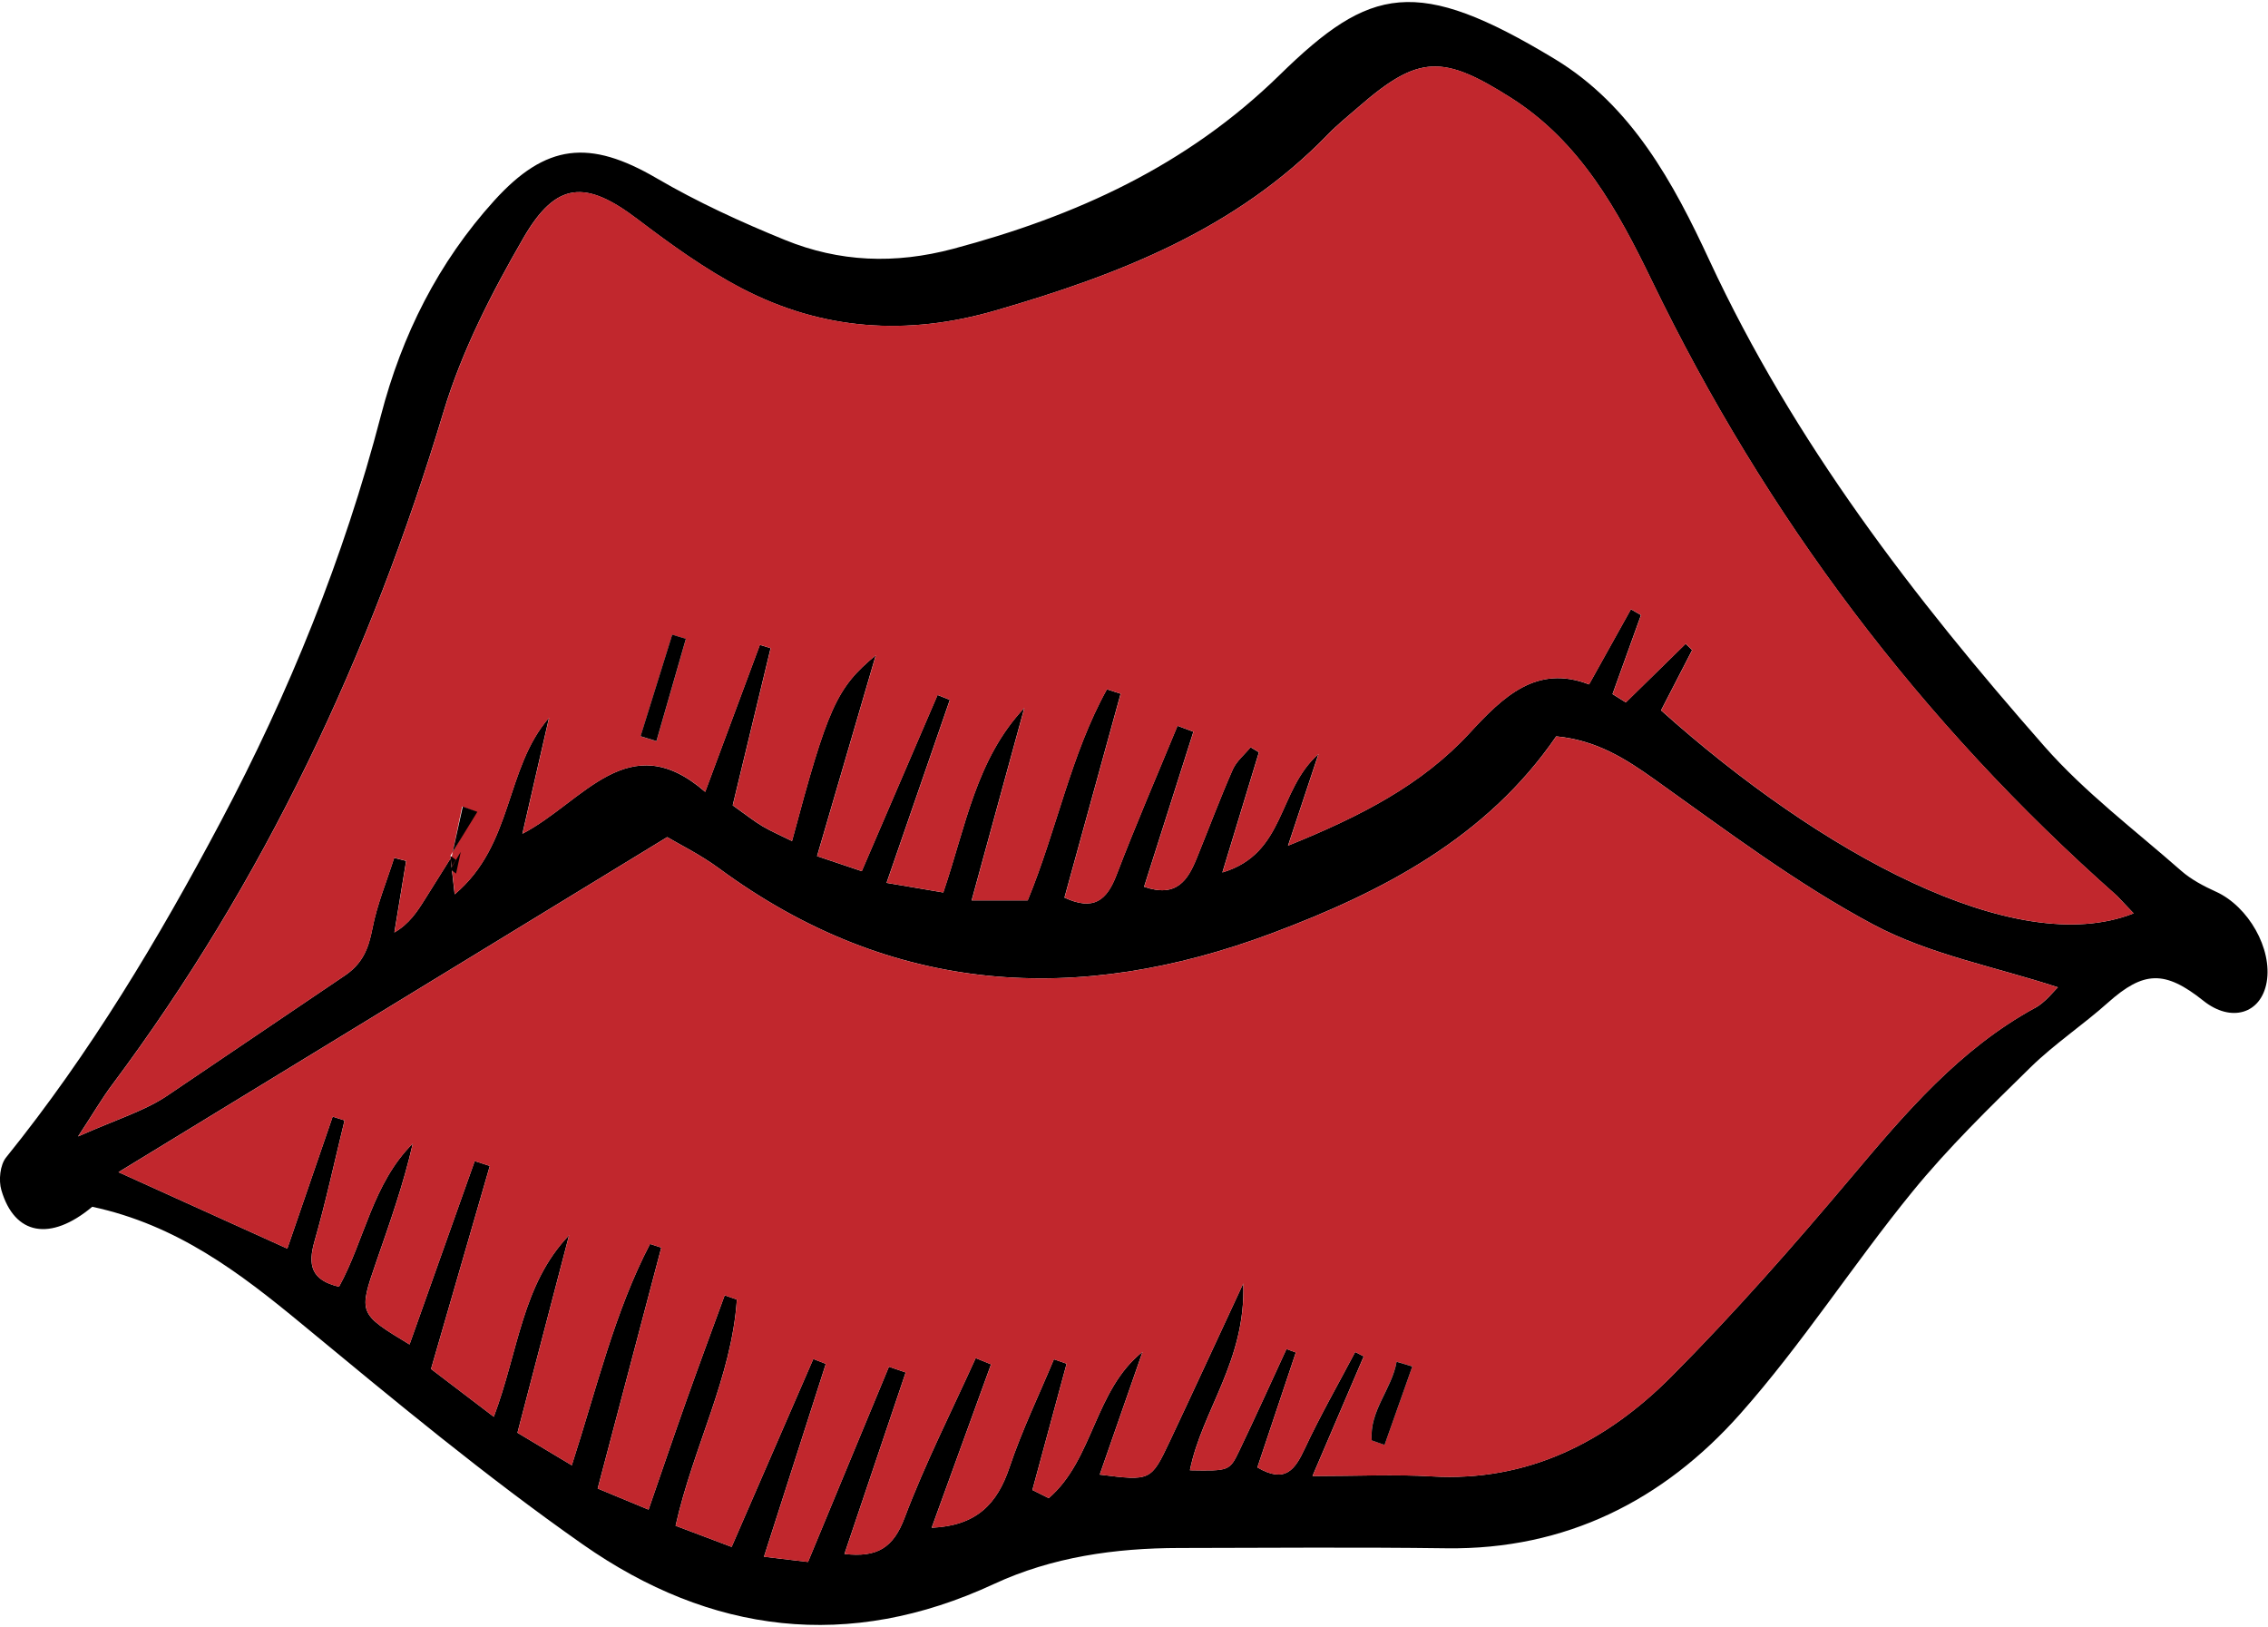 <svg width="46" height="33" viewBox="0 0 46 33" xmlns="http://www.w3.org/2000/svg"><g fill="none"><path d="M44.949 18.083c.654.3 1.143 1.155 1.024 1.833-.114.644-.723.824-1.283.377-.783-.625-1.214-.605-1.934.036-.509.455-1.084.836-1.571 1.312-.83.814-1.669 1.629-2.401 2.528-1.199 1.47-2.232 3.086-3.488 4.5-1.56 1.758-3.542 2.758-5.957 2.726-1.808-.024-3.617-.009-5.426-.006-1.297.002-2.573.182-3.756.731-2.943 1.366-5.748 1.009-8.336-.803-1.974-1.383-3.839-2.934-5.702-4.472-1.257-1.038-2.526-2.006-4.248-2.375-.849.709-1.576.577-1.843-.337-.059-.199-.027-.513.096-.664 1.701-2.107 3.087-4.421 4.352-6.807 1.387-2.615 2.499-5.355 3.249-8.233.427-1.639 1.162-3.105 2.298-4.36 1.05-1.159 1.933-1.249 3.293-.456.83.485 1.712.889 2.603 1.252 1.104.45 2.23.495 3.414.18 2.487-.663 4.736-1.68 6.624-3.528 1.831-1.791 2.771-2.018 5.581-.318 1.558.943 2.406 2.514 3.133 4.081 1.713 3.686 4.148 6.845 6.793 9.853.821.934 1.834 1.697 2.773 2.522.204.18.459.313.709.427zm-1.674.438l-.336-.354c-3.98-3.519-7.118-7.675-9.441-12.484-.681-1.408-1.447-2.807-2.851-3.698-1.377-.874-1.871-.878-3.08.173-.213.186-.436.363-.632.565-1.867 1.929-4.246 2.849-6.746 3.574-1.792.519-3.506.404-5.146-.45-.743-.388-1.438-.89-2.11-1.4-1.048-.796-1.648-.78-2.318.379-.643 1.112-1.248 2.29-1.617 3.516-1.486 4.941-3.64 9.528-6.726 13.657-.197.262-.362.548-.689 1.045.774-.343 1.316-.507 1.773-.803l3.604-2.437c.388-.25.512-.556.593-.977.094-.488.29-.956.441-1.432l.243.062-.239 1.451c.303-.176.462-.422.618-.67l.523-.834.082.73c1.196-1.006 1.014-2.546 1.914-3.581l-.54 2.353c1.241-.647 2.152-2.204 3.707-.849l1.109-2.981.218.067-.769 3.187c.279.198.436.324.607.425.187.11.387.195.596.299.723-2.704.899-3.104 1.698-3.766l-1.19 4.072.907.305 1.537-3.573.249.099-1.283 3.711 1.15.195c.459-1.348.663-2.701 1.644-3.743l-1.069 3.904h1.137c.594-1.443.872-2.957 1.607-4.281l.278.09-1.139 4.134c.597.279.861.049 1.056-.459.389-1.017.822-2.018 1.237-3.025l.322.121-1 3.143c.66.23.888-.137 1.067-.577.244-.599.471-1.208.731-1.8.076-.171.239-.302.362-.452l.169.102-.741 2.437c1.288-.384 1.111-1.662 1.949-2.402l-.618 1.859c1.477-.598 2.712-1.231 3.682-2.282.681-.739 1.359-1.4 2.424-.988l.849-1.524.204.118-.577 1.602.27.169 1.213-1.189.132.127-.631 1.223c3.217 2.879 7.183 5.064 9.583 4.117zm-2.009 1.923c.22-.12.384-.342.473-.424-1.268-.416-2.602-.663-3.747-1.274-1.551-.827-2.978-1.905-4.419-2.931-.601-.429-1.188-.805-2.01-.884-1.41 2.056-3.524 3.152-5.758 3.99-3.931 1.475-7.718 1.263-11.216-1.309-.381-.281-.812-.493-1.057-.638l-11.129 6.794 3.424 1.55.92-2.676.241.077c-.2.817-.377 1.642-.609 2.45-.138.48-.071.79.497.922.519-.944.679-2.092 1.496-2.904-.188.825-.468 1.613-.742 2.403-.361 1.044-.359 1.045.676 1.672l1.322-3.719.306.099-1.192 4.117 1.273.969c.501-1.328.57-2.683 1.527-3.681l-1.047 4.005 1.102.66c.516-1.602.871-3.117 1.587-4.489l.228.075-1.29 4.885 1.032.428c.272-.787.518-1.51.773-2.229.252-.708.513-1.412.771-2.117l.247.086c-.104 1.574-.883 2.982-1.243 4.587l1.137.429 1.656-3.811.254.099-1.254 3.911.893.106 1.641-3.959.34.116-1.242 3.681c.668.075.991-.126 1.221-.736.417-1.103.954-2.161 1.441-3.236l.311.127-1.204 3.313c.913-.04 1.33-.487 1.577-1.22.251-.749.598-1.465.902-2.196l.258.09-.694 2.561.331.165c.909-.78.927-2.191 1.903-2.967l-.868 2.49c1.032.129 1.038.131 1.417-.669.464-.983.919-1.972 1.494-3.208.056 1.571-.84 2.578-1.082 3.789.792.013.803.018 1.002-.398.327-.682.638-1.373.956-2.061l.19.07-.78 2.331c.57.334.764.04.962-.382.312-.667.679-1.308 1.022-1.959l.173.09-1.039 2.426c.92 0 1.671-.037 2.417.007 1.95.114 3.54-.696 4.862-2.025 1.279-1.286 2.482-2.655 3.652-4.044 1.099-1.305 2.193-2.593 3.714-3.426z" id="Shape" fill="#000"/><path d="M42.939 18.167l.336.354c-2.4.947-6.367-1.238-9.583-4.117l.631-1.223-.132-.127-1.213 1.189-.27-.169.577-1.602-.204-.118-.849 1.524c-1.066-.412-1.743.249-2.424.988-.97 1.051-2.206 1.684-3.682 2.282l.618-1.859c-.838.74-.661 2.018-1.949 2.402l.741-2.437-.169-.102c-.123.15-.287.282-.362.452-.26.593-.487 1.201-.731 1.8-.179.44-.407.807-1.067.577l1-3.143-.322-.121c-.414 1.007-.848 2.008-1.237 3.025-.194.508-.459.739-1.056.459l1.139-4.134-.278-.09c-.734 1.324-1.012 2.838-1.607 4.281h-1.137l1.069-3.904c-.981 1.043-1.186 2.395-1.644 3.743l-1.15-.195 1.283-3.711-.249-.099-1.537 3.573-.907-.305 1.19-4.072c-.799.662-.974 1.062-1.698 3.766-.209-.103-.409-.189-.596-.299-.171-.101-.328-.228-.607-.425l.769-3.187-.218-.067-1.109 2.981c-1.554-1.356-2.466.202-3.707.849l.54-2.353c-.9 1.035-.719 2.575-1.914 3.581l-.082-.73.019-.03.021-.099.469-.814-.278-.106-.191.919-.047.08.001.001.006.048-.523.834c-.156.248-.314.494-.618.67l.239-1.451-.243-.062c-.151.476-.347.944-.441 1.432-.081.421-.206.726-.593.977l-3.604 2.437c-.458.295-.999.459-1.773.803.327-.497.492-.783.689-1.045 3.086-4.128 5.24-8.716 6.726-13.657.369-1.226.973-2.403 1.617-3.516.67-1.159 1.27-1.175 2.318-.379.672.51 1.367 1.011 2.11 1.4 1.64.854 3.353.969 5.146.45 2.5-.725 4.879-1.644 6.746-3.574.197-.202.419-.378.632-.565 1.209-1.051 1.703-1.047 3.08-.173 1.404.891 2.17 2.291 2.851 3.698 2.323 4.809 5.461 8.965 9.441 12.484zm-29.624-3.139l.597-2.073-.277-.084-.642 2.059.322.099zM41.739 20.019c-.089.082-.253.304-.473.424-1.521.833-2.616 2.12-3.714 3.426-1.17 1.39-2.373 2.758-3.652 4.044-1.322 1.329-2.912 2.139-4.862 2.025-.746-.044-1.497-.007-2.417-.007l1.039-2.426-.173-.09c-.343.651-.71 1.292-1.022 1.959-.198.422-.392.716-.962.382l.78-2.331-.19-.07c-.318.688-.629 1.378-.956 2.061-.199.416-.21.412-1.002.398.242-1.211 1.138-2.218 1.082-3.789-.576 1.236-1.03 2.225-1.494 3.208-.379.8-.384.798-1.417.669l.868-2.49c-.977.776-.994 2.187-1.903 2.967l-.331-.165.694-2.561-.258-.09c-.304.731-.651 1.447-.902 2.196-.247.733-.663 1.18-1.577 1.22l1.204-3.313-.311-.127c-.487 1.075-1.024 2.133-1.441 3.236-.23.611-.553.812-1.221.736l1.242-3.681-.34-.116-1.641 3.959-.893-.106 1.254-3.911-.254-.099-1.656 3.811-1.137-.429c.36-1.605 1.139-3.014 1.243-4.587l-.247-.086c-.258.705-.519 1.409-.771 2.117-.256.719-.501 1.442-.773 2.229l-1.032-.428 1.29-4.885-.228-.075c-.716 1.372-1.071 2.887-1.587 4.489l-1.102-.66 1.047-4.005c-.957.998-1.026 2.353-1.527 3.681l-1.273-.969 1.192-4.117-.306-.099-1.322 3.719c-1.034-.627-1.037-.629-.676-1.672.274-.79.554-1.578.742-2.403-.817.812-.977 1.96-1.496 2.904-.568-.131-.634-.441-.497-.922.232-.808.409-1.633.609-2.45l-.241-.077-.92 2.676-3.424-1.55 11.129-6.794c.244.145.676.357 1.057.638 3.498 2.572 7.284 2.784 11.216 1.309 2.233-.838 4.348-1.934 5.758-3.99.822.08 1.409.456 2.01.884 1.441 1.026 2.868 2.103 4.419 2.931 1.144.611 2.479.858 3.747 1.274zm-13.657 9.279l.563-1.591-.319-.095c-.096.554-.556.993-.504 1.595l.26.091z" id="Shape" fill="#C1272D"/><path d="M28.645 27.708l-.563 1.591-.26-.091c-.051-.602.409-1.041.504-1.595l.319.095zM13.911 12.954l-.597 2.073-.322-.099.642-2.059.277.084zM9.682 16.461l-.5.814.204-.919.296.106zM9.345 17.274l-.095.44-.095-.07-.015-.015v.005l-.005-.005.21-.355zM9.246 17.435l-.085.135-.025-.215.015.01.095.07zM9.136 17.354l.015.015-.015-.01v-.005z" fill="#000"/></g></svg>